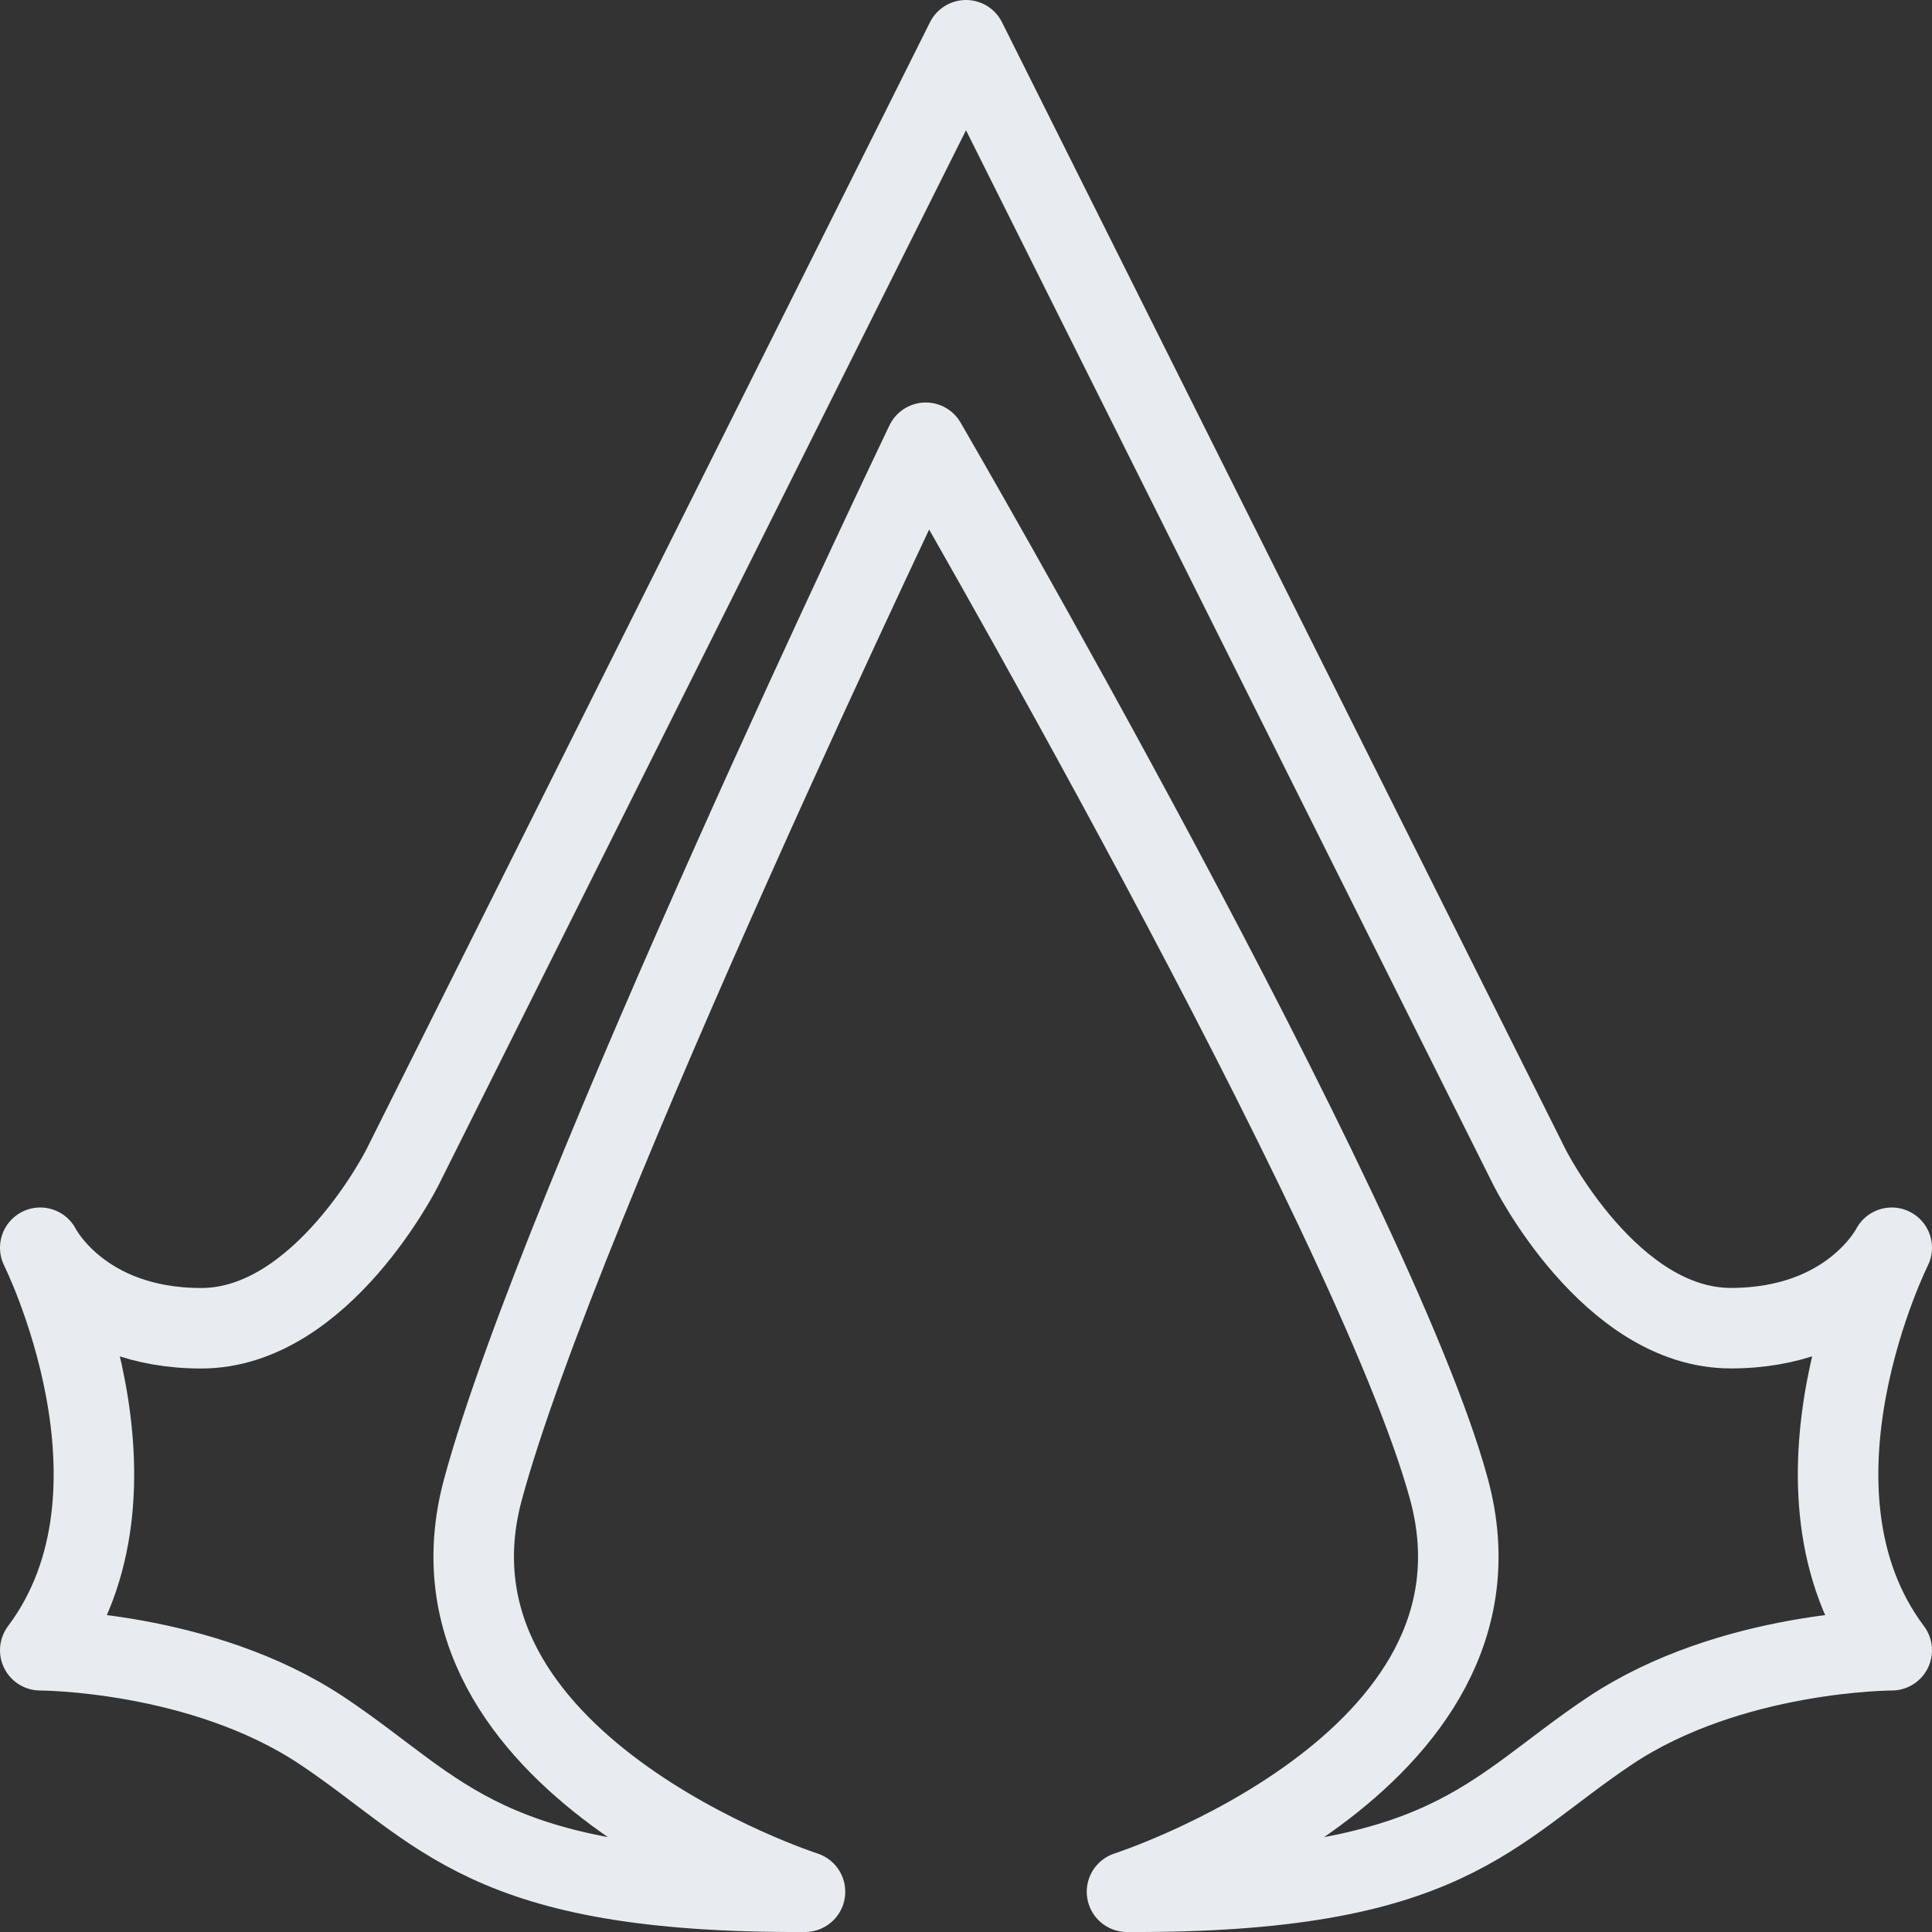 <?xml version="1.0" ?><svg enable-background="new 0 0 24 24" id="Layer_1" version="1.1" viewBox="0 0 24 24"
    xml:space="preserve" xmlns="http://www.w3.org/2000/svg" xmlns:xlink="http://www.w3.org/1999/xlink">
    <rect x="0" y="0" width="24" height="24" fill="#333333" stroke="none"/>
    <path
        d="M11.5,5.5  c0,0,5.58,9.605,6.5,13c0.924,3.413-4,5-4,5c3.998,0.018,4.5-1,6-2  s3.5-1,3.5-1c-1.5-2,0-5,0-5s-0.5,0.999-2,0.999  c-1.5,0-2.5-1.999-2.5-1.999l-7-14L5,14.5c0,0-1,2-2.5,2  s-2-1-2-1s1.5,3,0,5c0,0,2,0,3.5,1s2.002,2.018,6,2c0,0-4.924-1.587-4-5  C6.953,14.982,11.5,5.5,11.5,5.5z"
        fill="none" stroke="#E8ECF0" stroke-linecap="round" stroke-linejoin="round" stroke-miterlimit="10" />
    <g />
    <g />
    <g />
    <g />
    <g />
    <g />
    <g />
    <g />
    <g />
    <g />
    <g />
    <g />
    <g />
    <g />
    <g />
</svg>